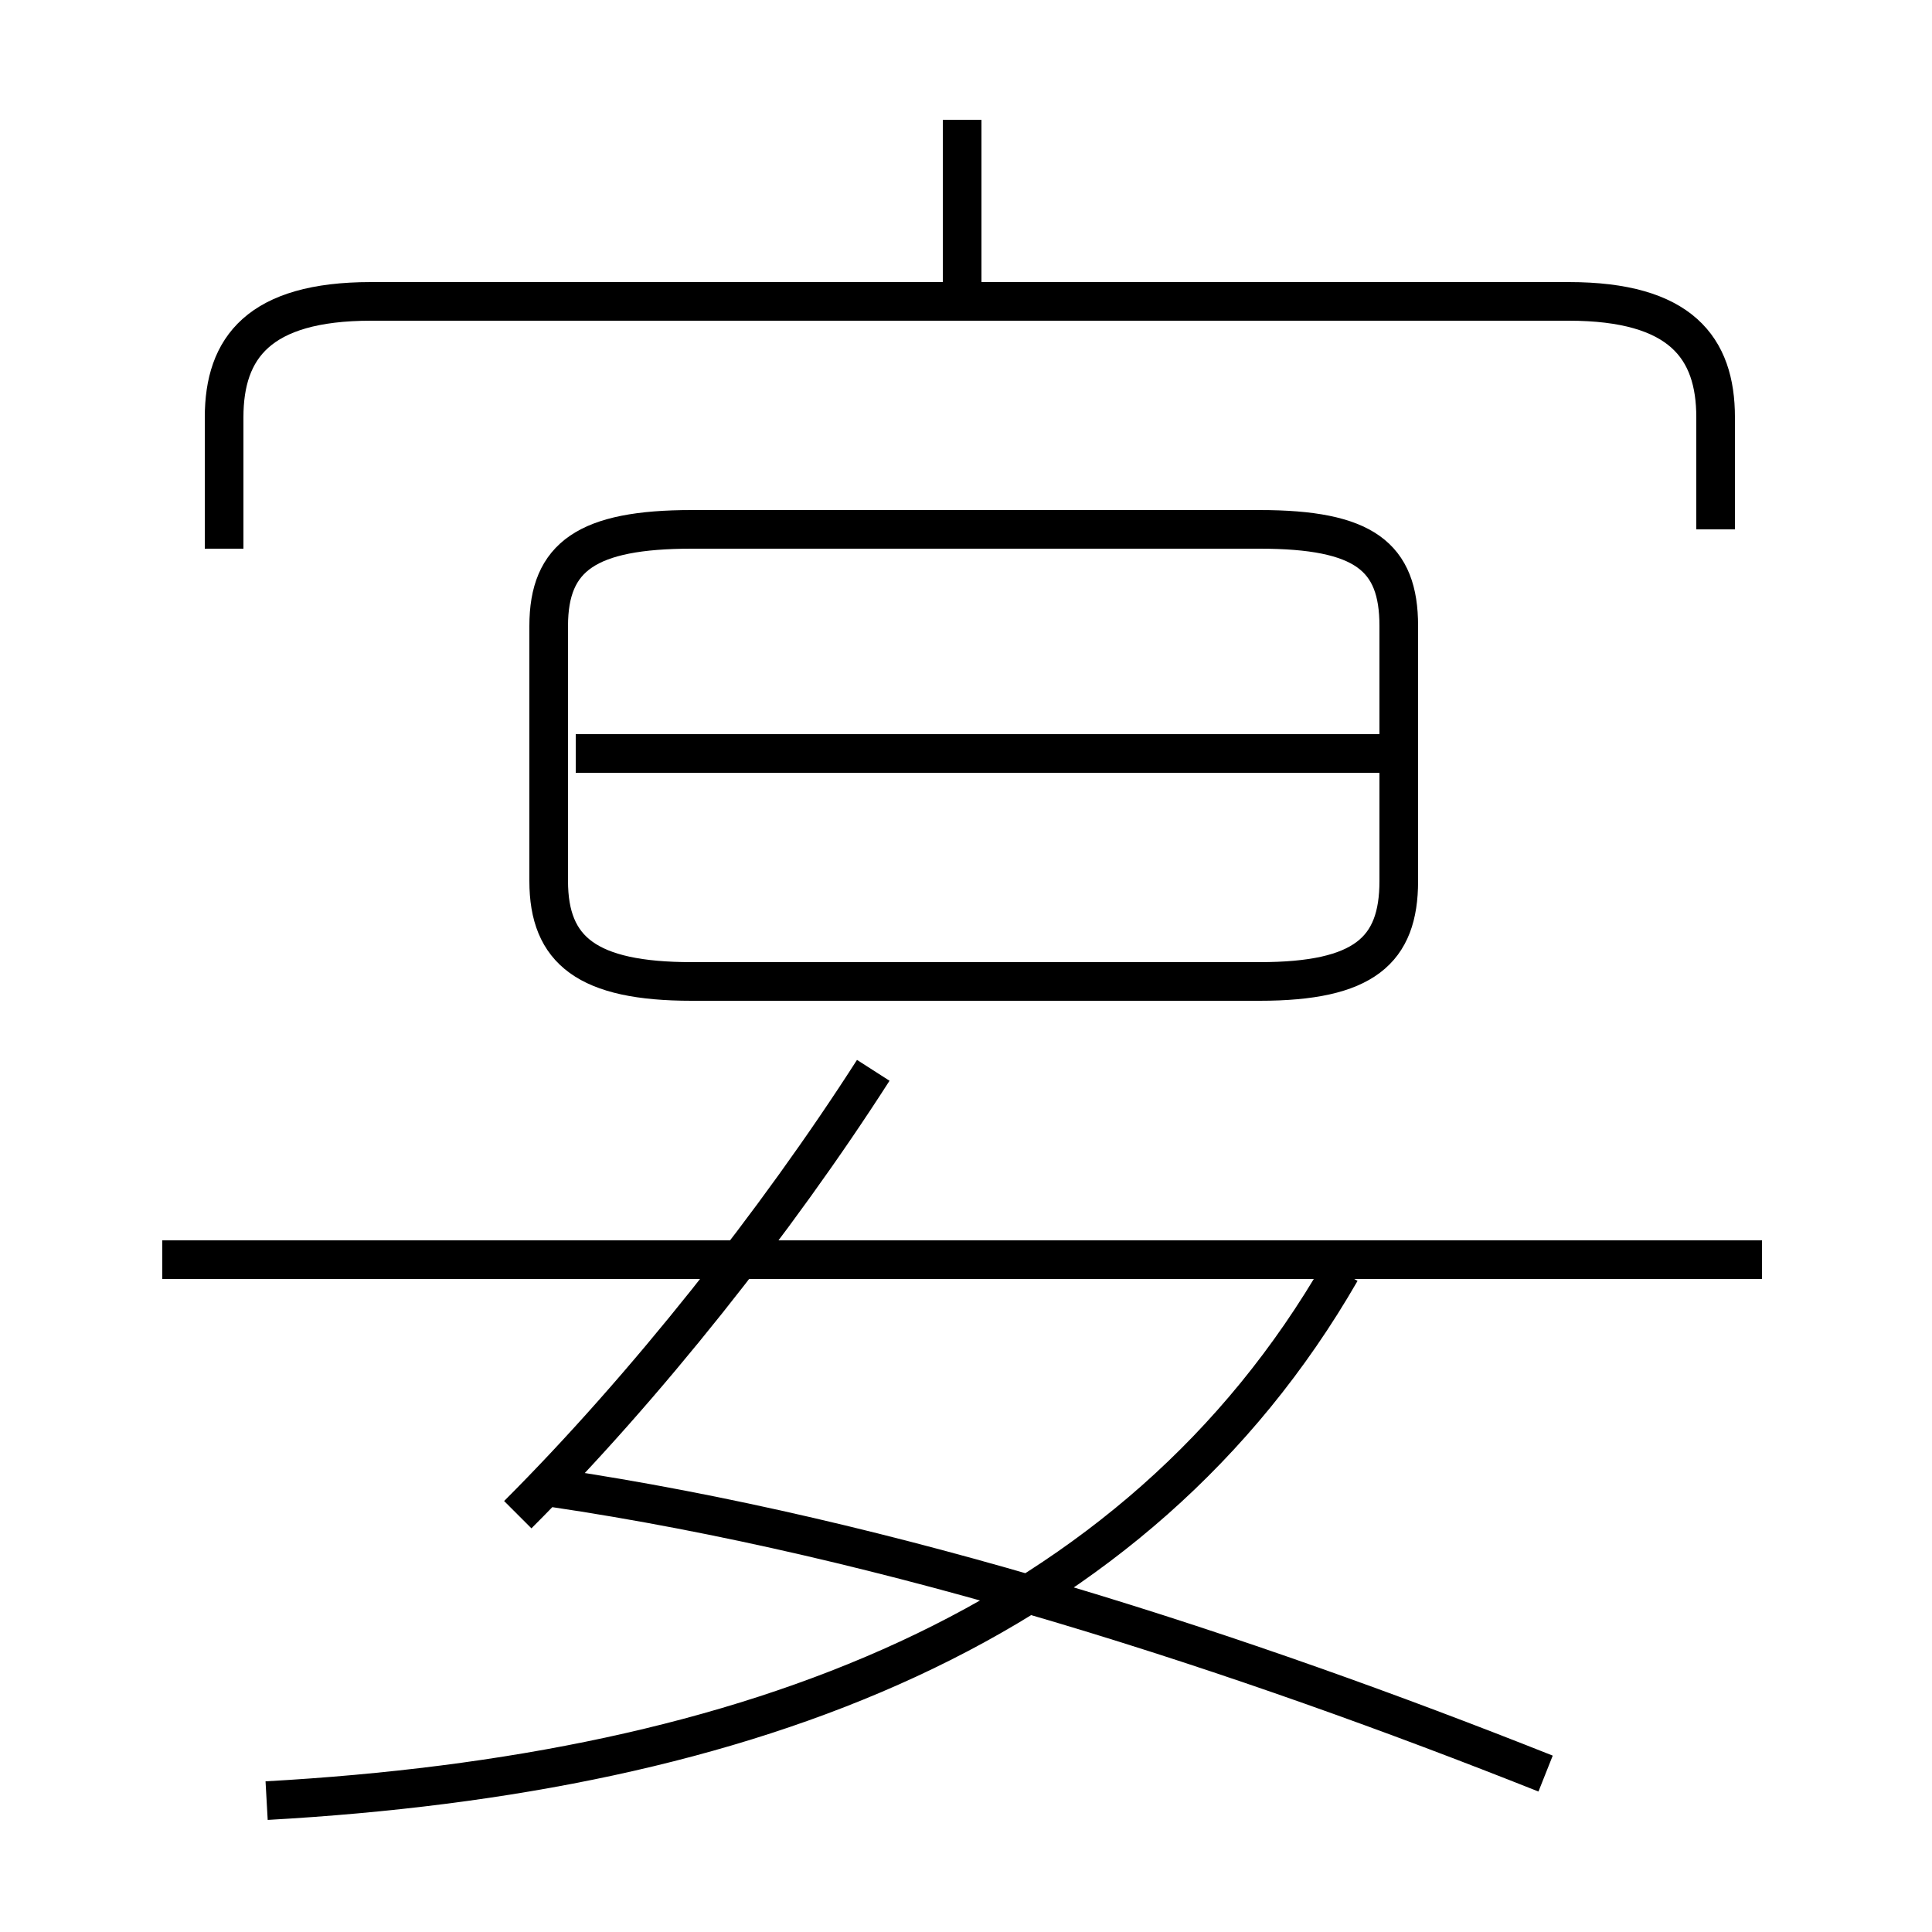 <?xml version='1.0' encoding='utf8'?>
<svg viewBox="0.0 -6.0 50.0 50.0" version="1.1" xmlns="http://www.w3.org/2000/svg">
<rect x="0.0" y="-6.0" width="50.0" height="50.0" fill="#808080" stroke="none"/>
<rect x="-1000" y="-1000" width="2000" height="2000" stroke="white" fill="white"/>
<g style="fill:white;stroke:#000000;  stroke-width:1">
<path d="M 6.9 2.6 C 19.4 1.9 29.4 -1.9 34.7 -11.1 M 13.4 -4.8 C 16.7 -8.1 20.1 -12.4 22.6 -16.3 M 40.0 1.9 C 32.2 -1.2 23.1 -4.2 14.3 -5.5 M 4.2 -11.4 L 45.6 -11.4 M 17.9 -18.6 L 32.6 -18.6 C 35.3 -18.6 36.2 -19.4 36.2 -21.2 L 36.2 -27.8 C 36.2 -29.6 35.3 -30.3 32.6 -30.3 L 17.9 -30.3 C 15.2 -30.3 14.2 -29.6 14.2 -27.8 L 14.2 -21.2 C 14.2 -19.4 15.2 -18.6 17.9 -18.6 Z M 14.9 -24.5 L 36.5 -24.5 M 44.4 -30.3 L 44.4 -33.2 C 44.4 -35.0 43.5 -36.2 40.6 -36.2 L 9.6 -36.2 C 6.7 -36.2 5.8 -35.0 5.8 -33.2 L 5.8 -29.8 M 24.9 -36.5 L 24.9 -40.9" transform="translate(0.0 38.0)" />
</g>
</svg>